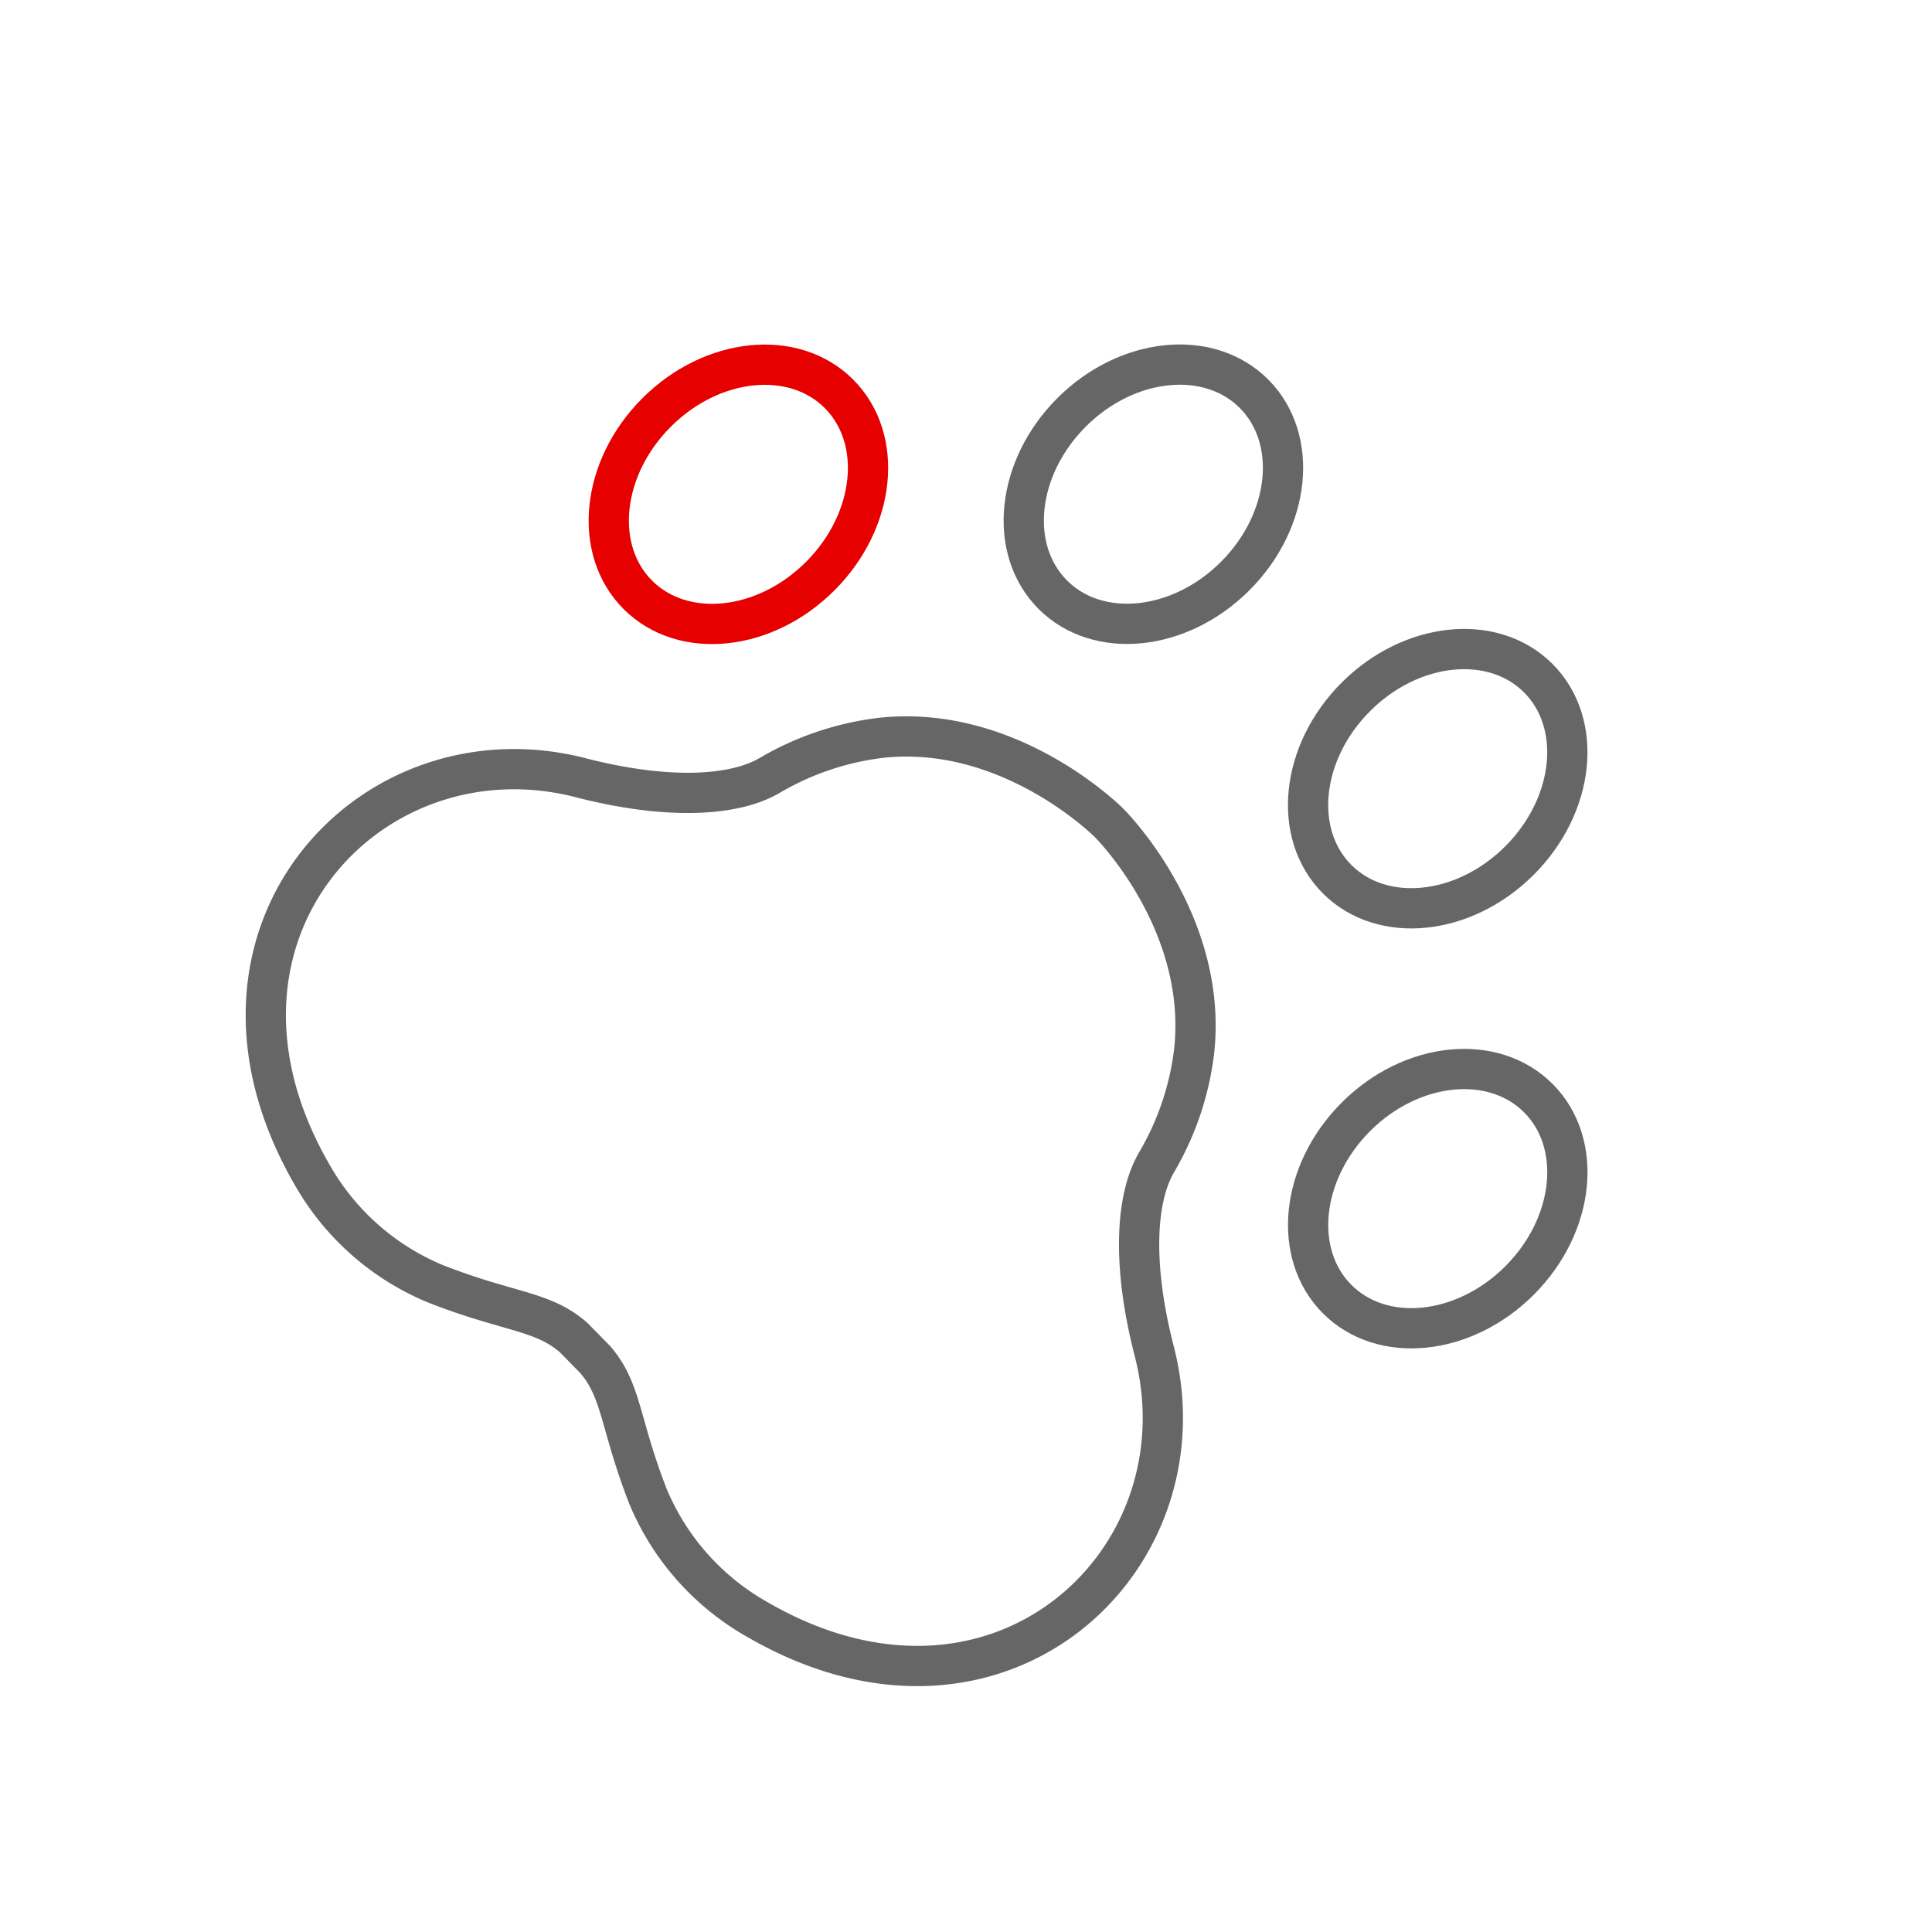 <svg id="ef26c520-79d6-45d7-b848-83482fe21471" data-name="ICON" xmlns="http://www.w3.org/2000/svg" width="192" height="192" viewBox="0 0 192 192"><title>v-pet-mid</title><g id="e3a2051f-20d2-4af5-835e-d44efa1b4782" data-name="Pet"><rect width="192" height="192" fill="none"/><path d="M57,132.92c-3.09-2.69-6.4-2.47-13.68-5.32A25.17,25.17,0,0,1,31,116.71C17.26,92.91,36.83,71.9,57.71,77.29c8.41,2.17,15.09,1.9,18.73-.2a28.52,28.52,0,0,1,11.07-3.76c12.92-1.43,22.71,8.45,22.71,8.45s9.88,9.79,8.45,22.71a28.52,28.52,0,0,1-3.76,11.07c-2.1,3.64-2.37,10.32-.2,18.73,5.39,20.88-15.62,40.45-39.42,26.67A25.17,25.17,0,0,1,64.4,148.72c-2.84-7.28-2.58-10.54-5.27-13.63Z" transform="translate(0 0)" fill="none" stroke="#666" stroke-linecap="round" stroke-linejoin="round" stroke-width="4"/><ellipse cx="142.88" cy="77.38" rx="14.13" ry="11.5" transform="translate(-12.87 123.7) rotate(-45)" fill="none" stroke="#666" stroke-linecap="round" stroke-linejoin="round" stroke-width="4"/><ellipse cx="114.62" cy="49.12" rx="14.13" ry="11.5" transform="translate(-1.16 95.43) rotate(-45)" fill="none" stroke="#666" stroke-linecap="round" stroke-linejoin="round" stroke-width="4"/><ellipse cx="73.38" cy="49.12" rx="14.13" ry="11.5" transform="translate(-13.24 66.28) rotate(-45)" fill="none" stroke="#e60000" stroke-linecap="round" stroke-linejoin="round" stroke-width="4"/><ellipse cx="142.88" cy="119.12" rx="14.13" ry="11.5" transform="translate(-42.38 135.92) rotate(-45)" fill="none" stroke="#666" stroke-linecap="round" stroke-linejoin="round" stroke-width="4"/><path d="M64,100.16" transform="translate(0 0)" fill="none" stroke="#666" stroke-linecap="round" stroke-linejoin="round" stroke-width="4"/></g></svg>
